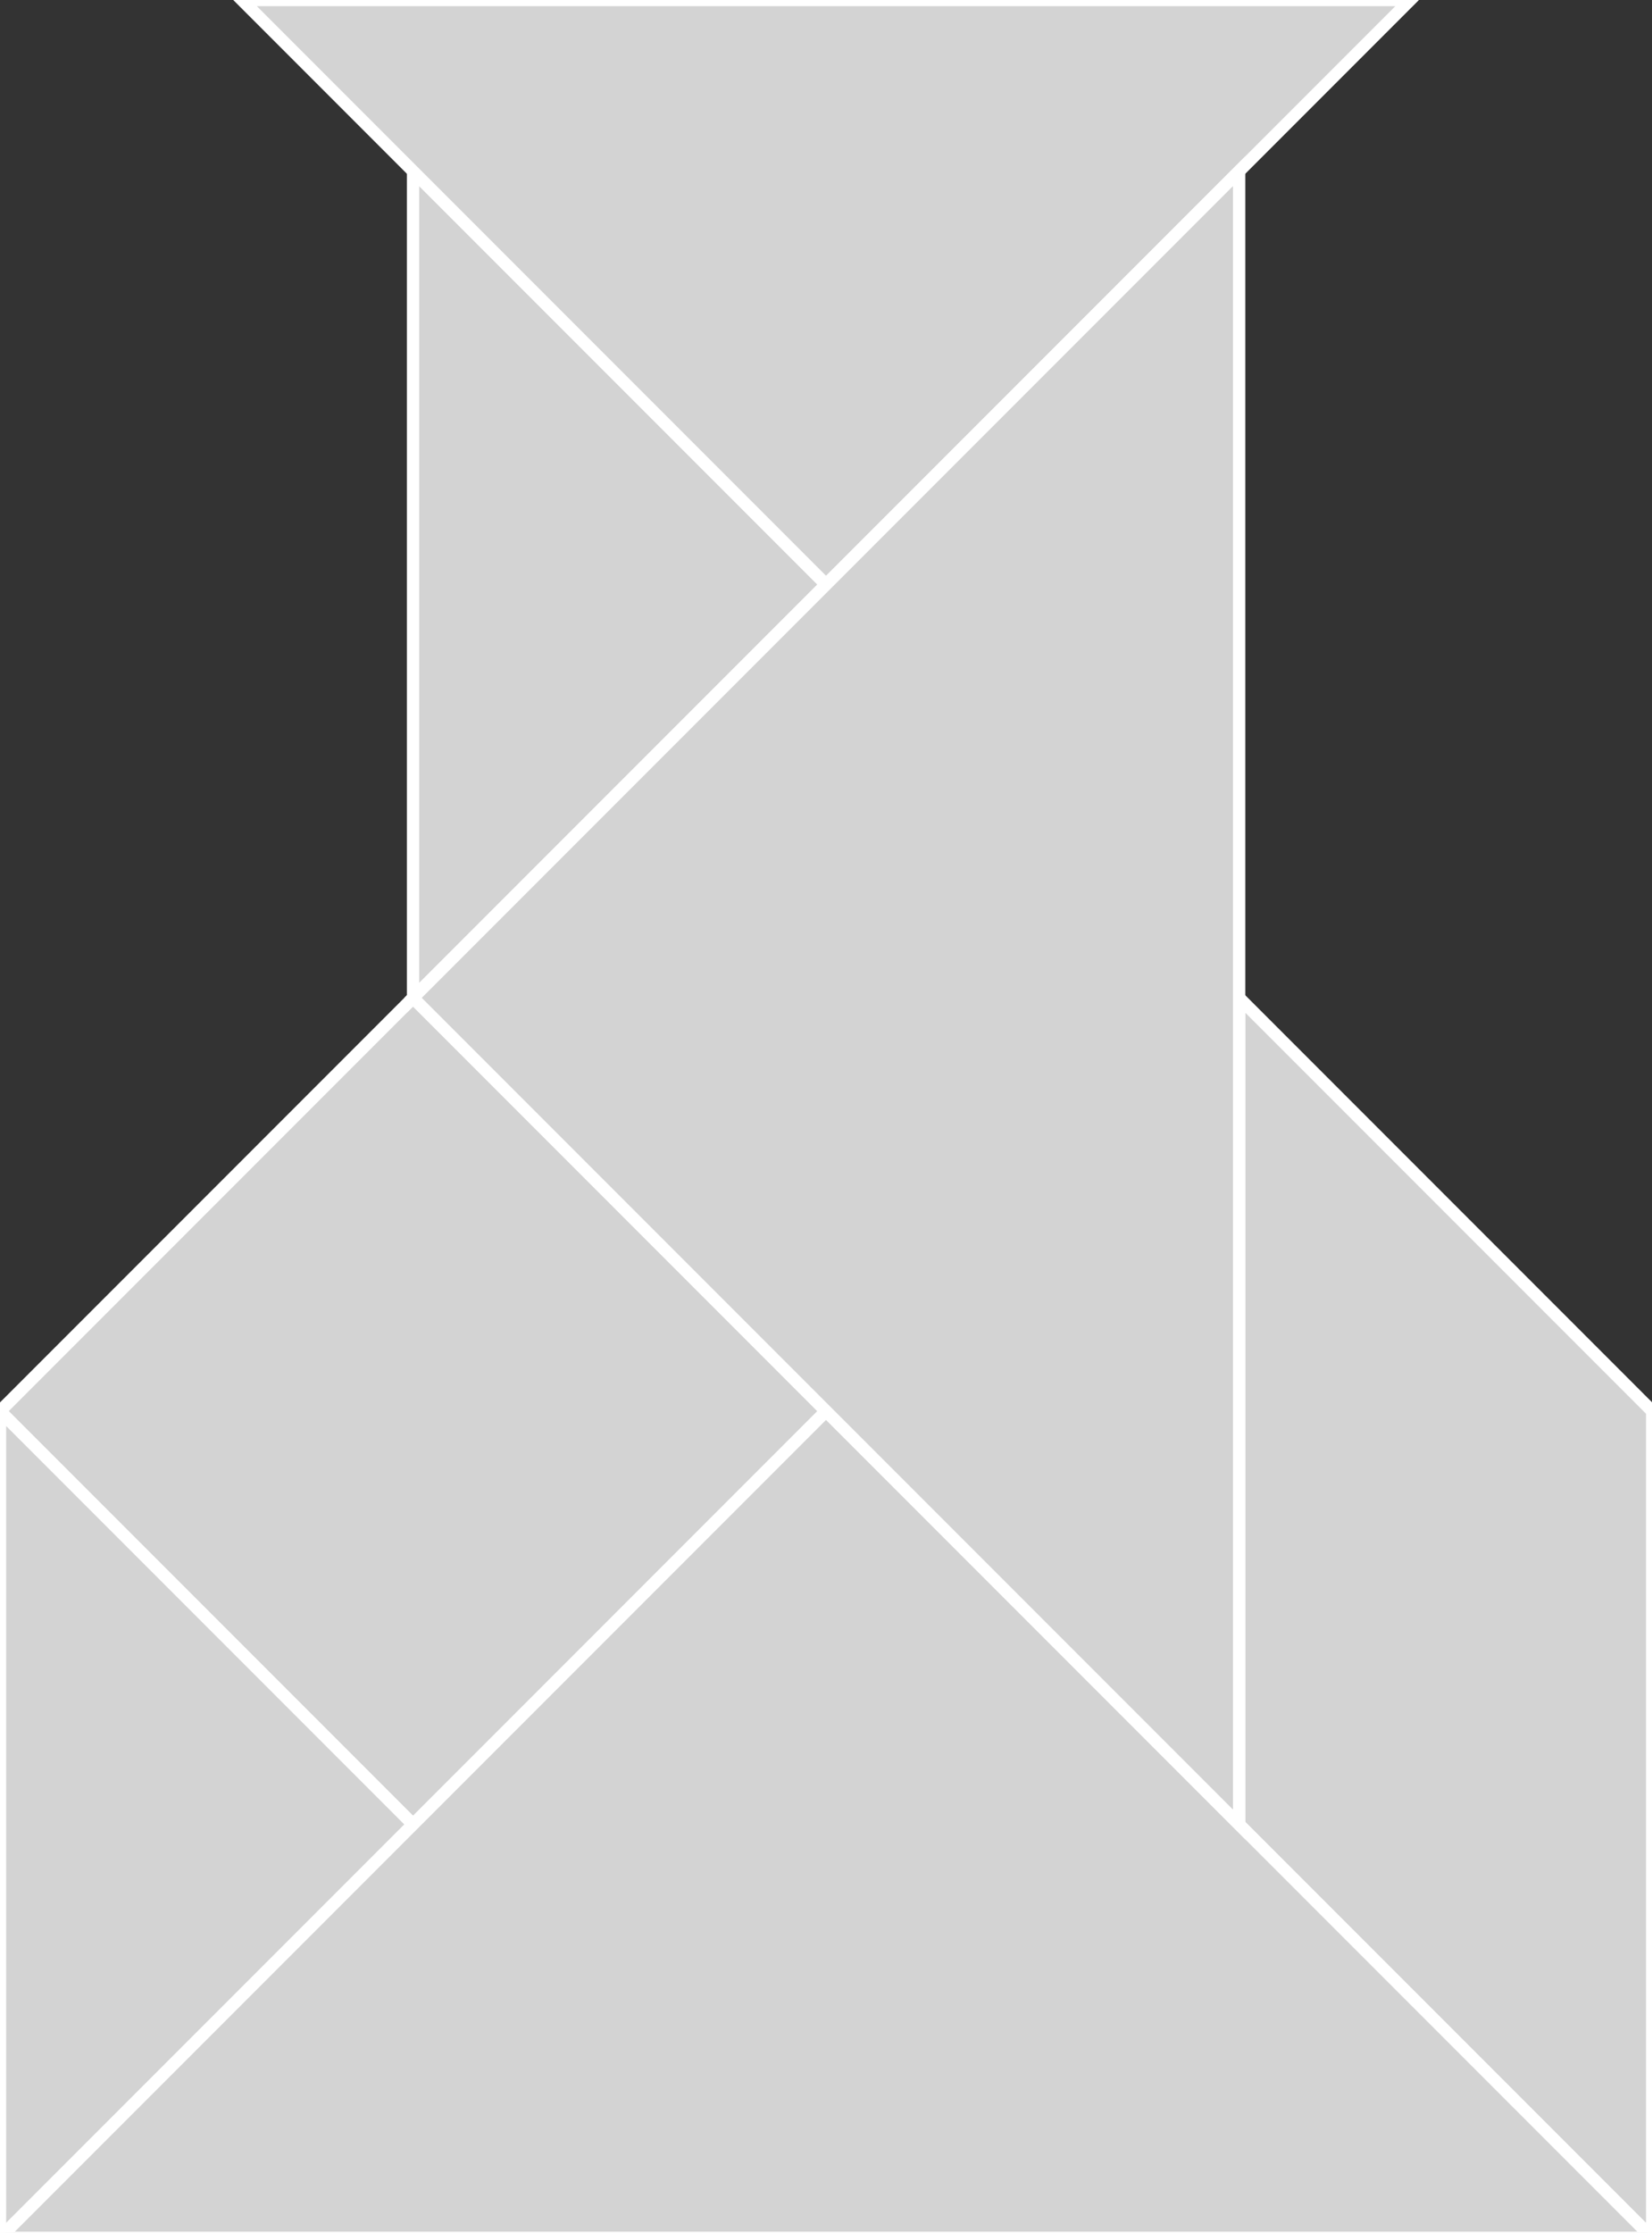 <?xml version="1.0" encoding="utf-8" ?>
<svg baseProfile="full" height="181" version="1.1" width="134" xmlns="http://www.w3.org/2000/svg" xmlns:ev="http://www.w3.org/2001/xml-events" xmlns:xlink="http://www.w3.org/1999/xlink"><rect width="100%" height="100%" fill="#333333" stroke="none"/><defs /><polygon fill="lightgray"  id="1" points="33.504,147.893 0.0,114.389 33.504,80.885 67.007,114.389" stroke = "white" strokewidth = "1" /><polygon fill="lightgray"  id="2" points="100.511,80.885 100.511,147.893 134.015,181.396 134.015,114.389" stroke = "white" strokewidth = "1" /><polygon fill="lightgray"  id="3" points="0.0,181.396 33.504,147.893 0.0,114.389" stroke = "white" strokewidth = "1" /><polygon fill="lightgray"  id="4" points="33.504,80.885 67.007,47.381 33.504,13.878" stroke = "white" strokewidth = "1" /><polygon fill="lightgray"  id="5" points="67.007,47.381 114.389,0.0 19.626,0.0" stroke = "white" strokewidth = "1" /><polygon fill="lightgray"  id="6" points="134.015,181.396 0.0,181.396 67.007,114.389" stroke = "white" strokewidth = "1" /><polygon fill="lightgray"  id="7" points="100.511,147.893 33.504,80.885 100.511,13.878" stroke = "white" strokewidth = "1" /></svg>